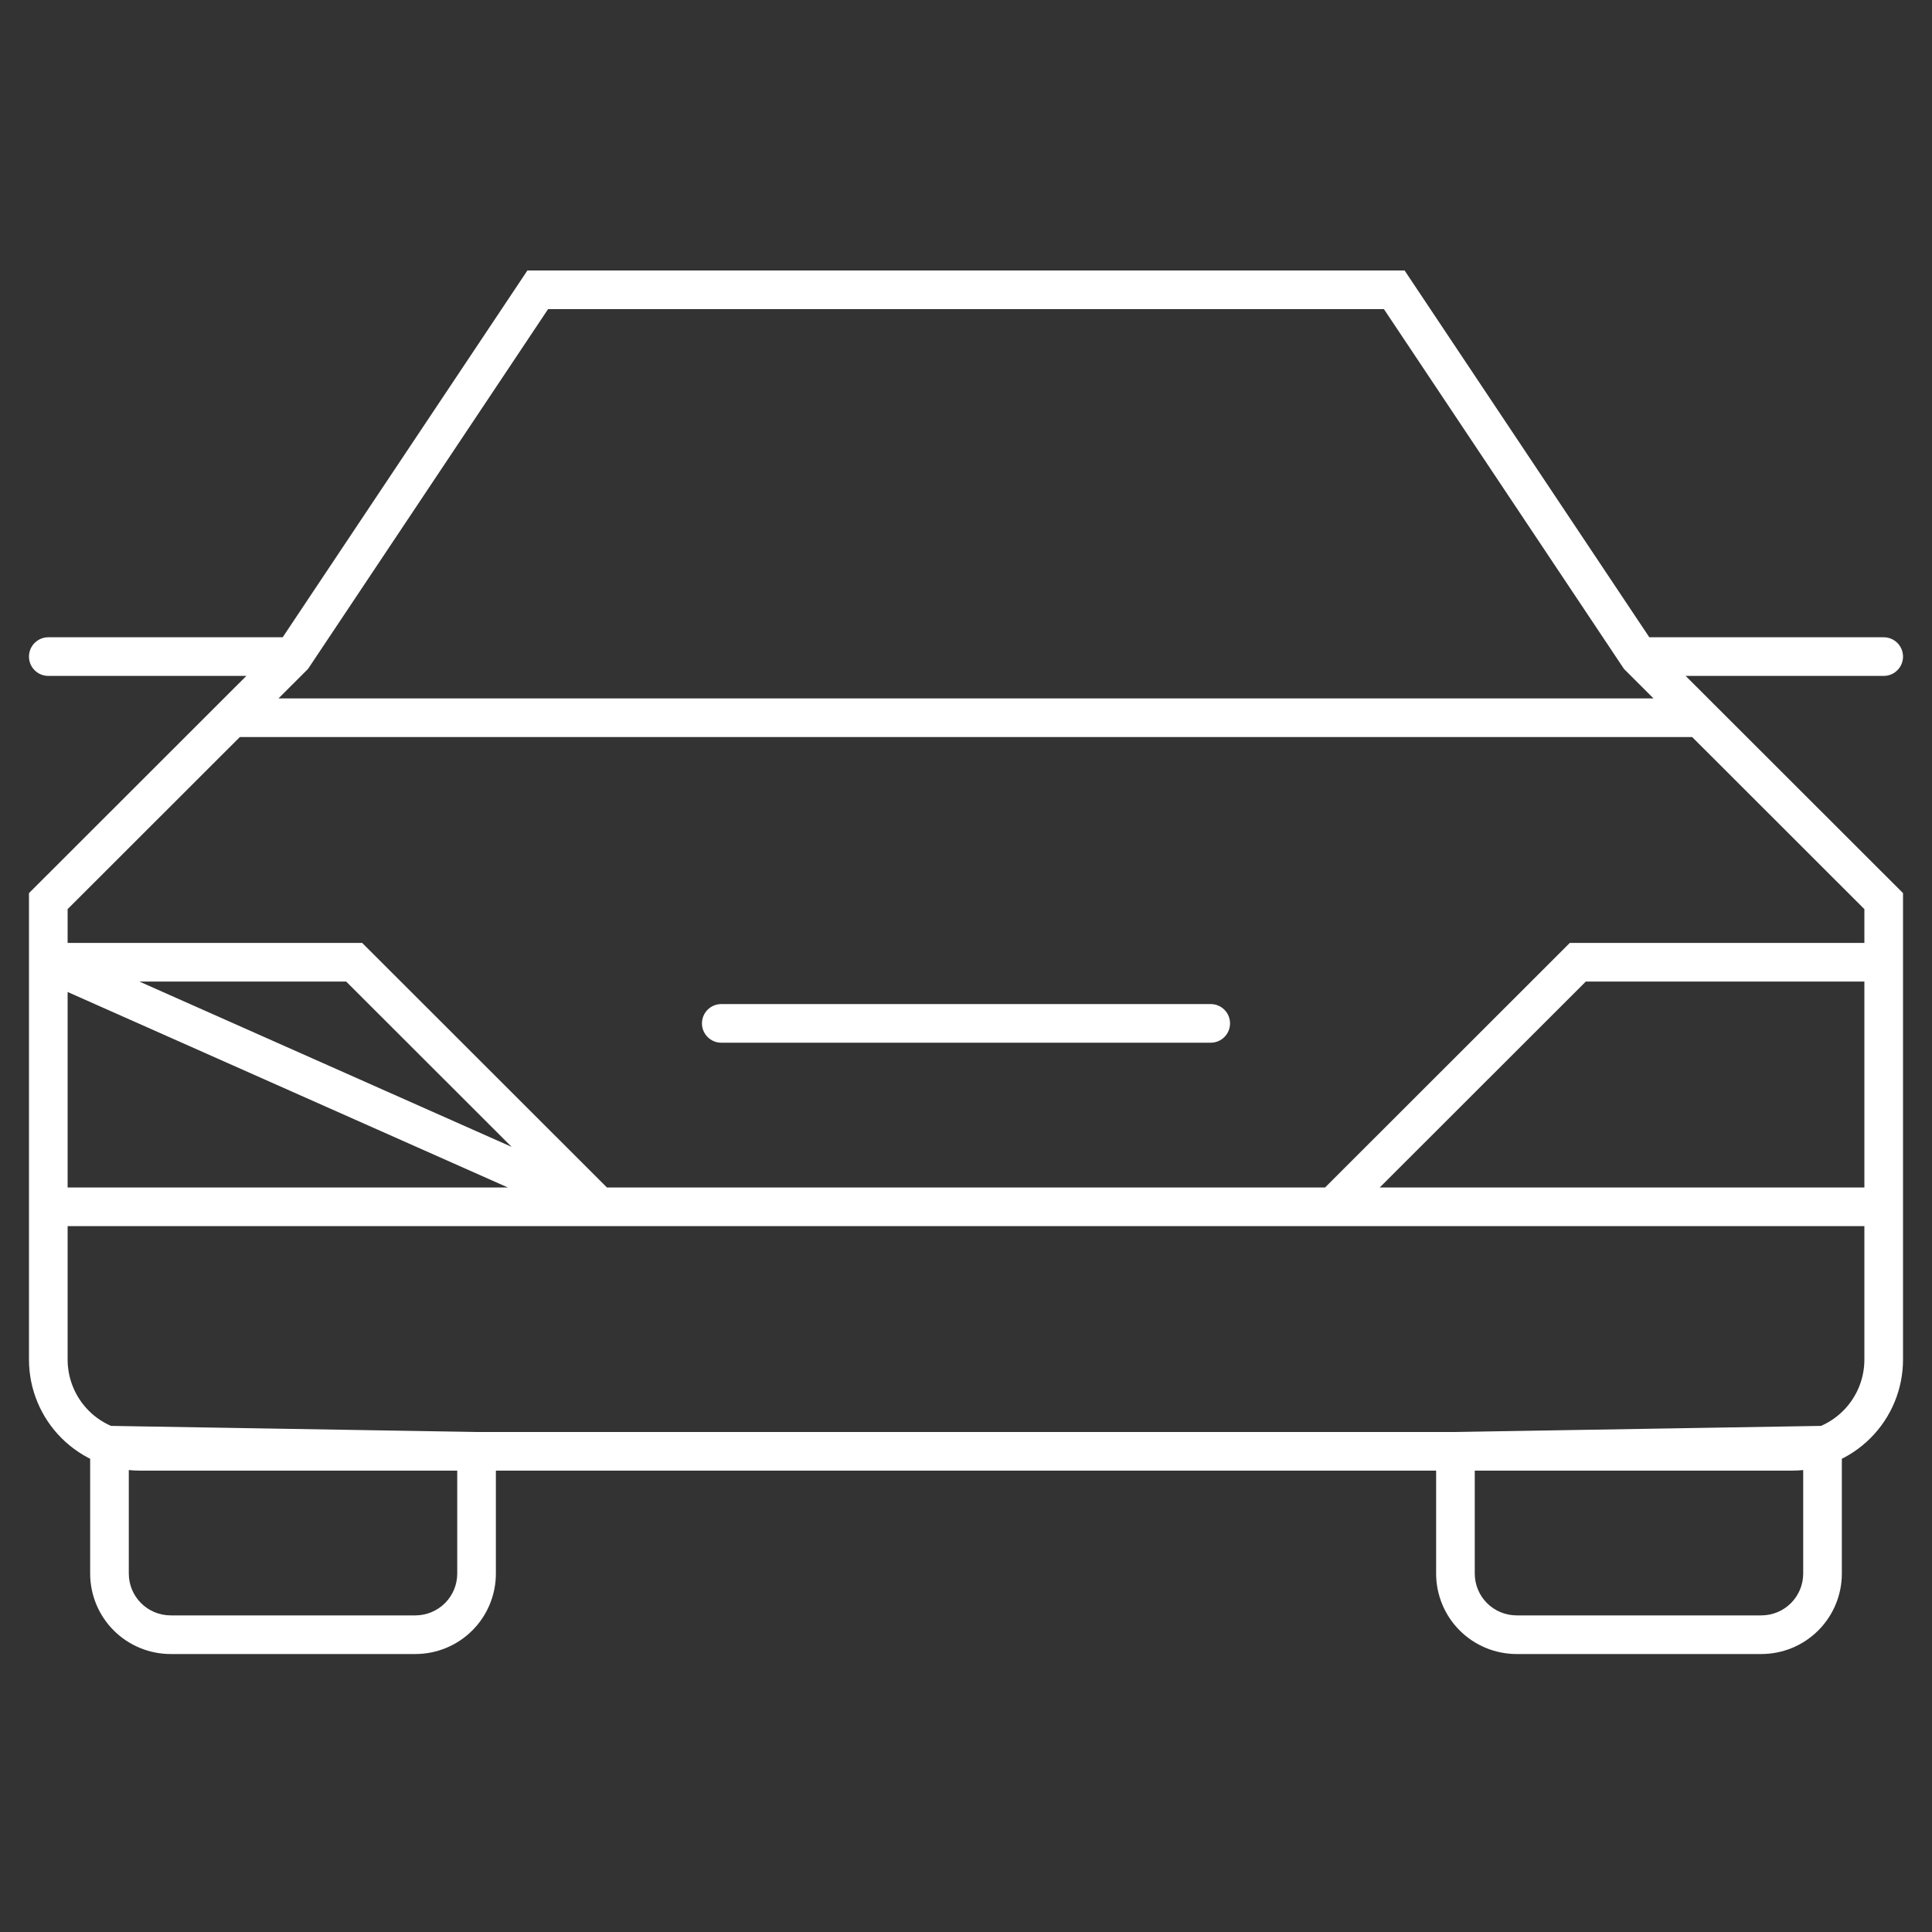 <svg width="200" height="200" viewBox="0 0 200 200" version="1.1" xmlns="http://www.w3.org/2000/svg" xmlns:xlink="http://www.w3.org/1999/xlink">
<rect x="0" y="0" width="200" height="200" fill="#333333" stroke="none"/>
<title>car</title>
<desc>Created using Figma</desc>
<g id="Canvas" transform="translate(-61 -3263)">
<g id="car">
<g id="icon">
<use xlink:href="#path0_stroke" transform="translate(66 3293)" fill="#FFFFFF"/>
</g>
</g>
</g>
<defs>
<path id="path0_stroke" d="M 44.333 120.239L 46.333 120.239L 46.333 118.272L 44.367 118.239L 44.333 120.239ZM 6.333 132.896L 4.333 132.896L 6.333 132.896ZM 6.333 119.606L 6.367 117.606L 4.333 117.573L 4.333 119.606L 6.333 119.606ZM 183.667 119.606L 185.667 119.606L 185.667 117.573L 183.633 117.606L 183.667 119.606ZM 145.667 120.239L 145.633 118.239L 143.667 118.272L 143.667 120.239L 145.667 120.239ZM 69.667 73.941C 68.562 73.941 67.667 74.836 67.667 75.941C 67.667 77.045 68.562 77.941 69.667 77.941L 69.667 73.941ZM 120.333 77.941C 121.438 77.941 122.333 77.045 122.333 75.941C 122.333 74.836 121.438 73.941 120.333 73.941L 120.333 77.941ZM 164.667 37.97L 163.003 39.08L 163.113 39.245L 163.253 39.385L 164.667 37.97ZM 139.333 0L 140.997 -1.11L 140.403 -2L 139.333 -2L 139.333 0ZM 50.667 0L 50.667 -2L 49.597 -2L 49.003 -1.11L 50.667 0ZM 25.333 37.97L 26.747 39.385L 26.887 39.245L 26.997 39.08L 25.333 37.97ZM 0 63.284L -1.414 61.869L -2 62.455L -2 63.284L 0 63.284ZM 0 110.746L -2 110.746L 0 110.746ZM 190 63.284L 192 63.284L 192 62.455L 191.414 61.869L 190 63.284ZM 19.633 42.299C 18.529 42.299 17.633 43.194 17.633 44.299C 17.633 45.403 18.529 46.299 19.633 46.299L 19.633 42.299ZM 171 46.299C 172.105 46.299 173 45.403 173 44.299C 173 43.194 172.105 42.299 171 42.299L 171 46.299ZM 0 92.926C -1.105 92.926 -2 93.821 -2 94.926C -2 96.03 -1.105 96.926 0 96.926L 0 92.926ZM 190 96.926C 191.105 96.926 192 96.03 192 94.926C 192 93.821 191.105 92.926 190 92.926L 190 96.926ZM 0 35.97C -1.105 35.97 -2 36.866 -2 37.97C -2 39.075 -1.105 39.97 0 39.97L 0 35.97ZM 190 39.97C 191.105 39.97 192 39.075 192 37.97C 192 36.866 191.105 35.97 190 35.97L 190 39.97ZM 0 69.612L 0 67.612L -0.812 71.44L 0 69.612ZM 31.667 69.612L 33.08 68.197L 32.495 67.612L 31.667 67.612L 31.667 69.612ZM 57 94.926L 56.188 96.753L 58.414 93.511L 57 94.926ZM 190 71.612C 191.105 71.612 192 70.717 192 69.612C 192 68.507 191.105 67.612 190 67.612L 190 71.612ZM 158.333 69.612L 158.333 67.612L 157.505 67.612L 156.92 68.197L 158.333 69.612ZM 131.586 93.511C 130.805 94.291 130.804 95.558 131.585 96.339C 132.366 97.121 133.632 97.121 134.414 96.34L 131.586 93.511ZM 42.333 120.239L 42.333 132.896L 46.333 132.896L 46.333 120.239L 42.333 120.239ZM 42.333 132.896C 42.333 134.043 41.877 135.144 41.065 135.956L 43.892 138.785C 45.455 137.224 46.333 135.105 46.333 132.896L 42.333 132.896ZM 41.065 135.956C 40.252 136.768 39.15 137.224 38 137.224L 38 141.224C 40.21 141.224 42.329 140.347 43.892 138.785L 41.065 135.956ZM 38 137.224L 12.667 137.224L 12.667 141.224L 38 141.224L 38 137.224ZM 12.667 137.224C 11.517 137.224 10.415 136.768 9.602 135.956L 6.775 138.785C 8.338 140.347 10.457 141.224 12.667 141.224L 12.667 137.224ZM 9.602 135.956C 8.79 135.144 8.333 134.043 8.333 132.896L 4.333 132.896C 4.333 135.105 5.212 137.224 6.775 138.785L 9.602 135.956ZM 8.333 132.896L 8.333 119.606L 4.333 119.606L 4.333 132.896L 8.333 132.896ZM 6.3 121.606L 44.3 122.239L 44.367 118.239L 6.367 117.606L 6.3 121.606ZM 181.667 119.606L 181.667 132.896L 185.667 132.896L 185.667 119.606L 181.667 119.606ZM 181.667 132.896C 181.667 134.043 181.211 135.144 180.398 135.956L 183.225 138.785C 184.788 137.224 185.667 135.105 185.667 132.896L 181.667 132.896ZM 180.398 135.956C 179.585 136.768 178.483 137.224 177.333 137.224L 177.333 141.224C 179.543 141.224 181.662 140.347 183.225 138.785L 180.398 135.956ZM 177.333 137.224L 152 137.224L 152 141.224L 177.333 141.224L 177.333 137.224ZM 152 137.224C 150.85 137.224 149.748 136.768 148.935 135.956L 146.108 138.785C 147.671 140.347 149.79 141.224 152 141.224L 152 137.224ZM 148.935 135.956C 148.123 135.144 147.667 134.043 147.667 132.896L 143.667 132.896C 143.667 135.105 144.545 137.224 146.108 138.785L 148.935 135.956ZM 147.667 132.896L 147.667 120.239L 143.667 120.239L 143.667 132.896L 147.667 132.896ZM 145.7 122.239L 183.7 121.606L 183.633 117.606L 145.633 118.239L 145.7 122.239ZM 69.667 77.941L 120.333 77.941L 120.333 73.941L 69.667 73.941L 69.667 77.941ZM 166.33 36.86L 140.997 -1.11L 137.67 1.11L 163.003 39.08L 166.33 36.86ZM 139.333 -2L 50.667 -2L 50.667 2L 139.333 2L 139.333 -2ZM 49.003 -1.11L 23.67 36.86L 26.997 39.08L 52.33 1.11L 49.003 -1.11ZM 23.92 36.556L -1.414 61.869L 1.414 64.698L 26.747 39.385L 23.92 36.556ZM -2 63.284L -2 110.746L 2 110.746L 2 63.284L -2 63.284ZM -2 110.746C -2 113.795 -0.788 116.718 1.369 118.873L 4.196 116.044C 2.79 114.639 2 112.733 2 110.746L -2 110.746ZM 1.369 118.873C 3.526 121.029 6.451 122.239 9.5 122.239L 9.5 118.239C 7.51 118.239 5.603 117.449 4.196 116.044L 1.369 118.873ZM 9.5 122.239L 180.5 122.239L 180.5 118.239L 9.5 118.239L 9.5 122.239ZM 180.5 122.239C 183.549 122.239 186.474 121.029 188.631 118.873L 185.804 116.044C 184.397 117.449 182.49 118.239 180.5 118.239L 180.5 122.239ZM 188.631 118.873C 190.788 116.718 192 113.795 192 110.746L 188 110.746C 188 112.733 187.21 114.639 185.804 116.044L 188.631 118.873ZM 192 110.746L 192 63.284L 188 63.284L 188 110.746L 192 110.746ZM 191.414 61.869L 166.08 36.556L 163.253 39.385L 188.586 64.698L 191.414 61.869ZM 19.633 46.299L 171 46.299L 171 42.299L 19.633 42.299L 19.633 46.299ZM 0 96.926L 190 96.926L 190 92.926L 0 92.926L 0 96.926ZM 0 39.97L 25.333 39.97L 25.333 35.97L 0 35.97L 0 39.97ZM 164.667 39.97L 190 39.97L 190 35.97L 164.667 35.97L 164.667 39.97ZM 0 71.612L 31.667 71.612L 31.667 67.612L 0 67.612L 0 71.612ZM 30.253 71.027L 55.586 96.34L 58.414 93.511L 33.08 68.197L 30.253 71.027ZM 57.812 93.098L 0.812 67.784L -0.812 71.44L 56.188 96.753L 57.812 93.098ZM 190 67.612L 158.333 67.612L 158.333 71.612L 190 71.612L 190 67.612ZM 156.92 68.197L 131.586 93.511L 134.414 96.34L 159.747 71.027L 156.92 68.197Z"/>
</defs>
</svg>
